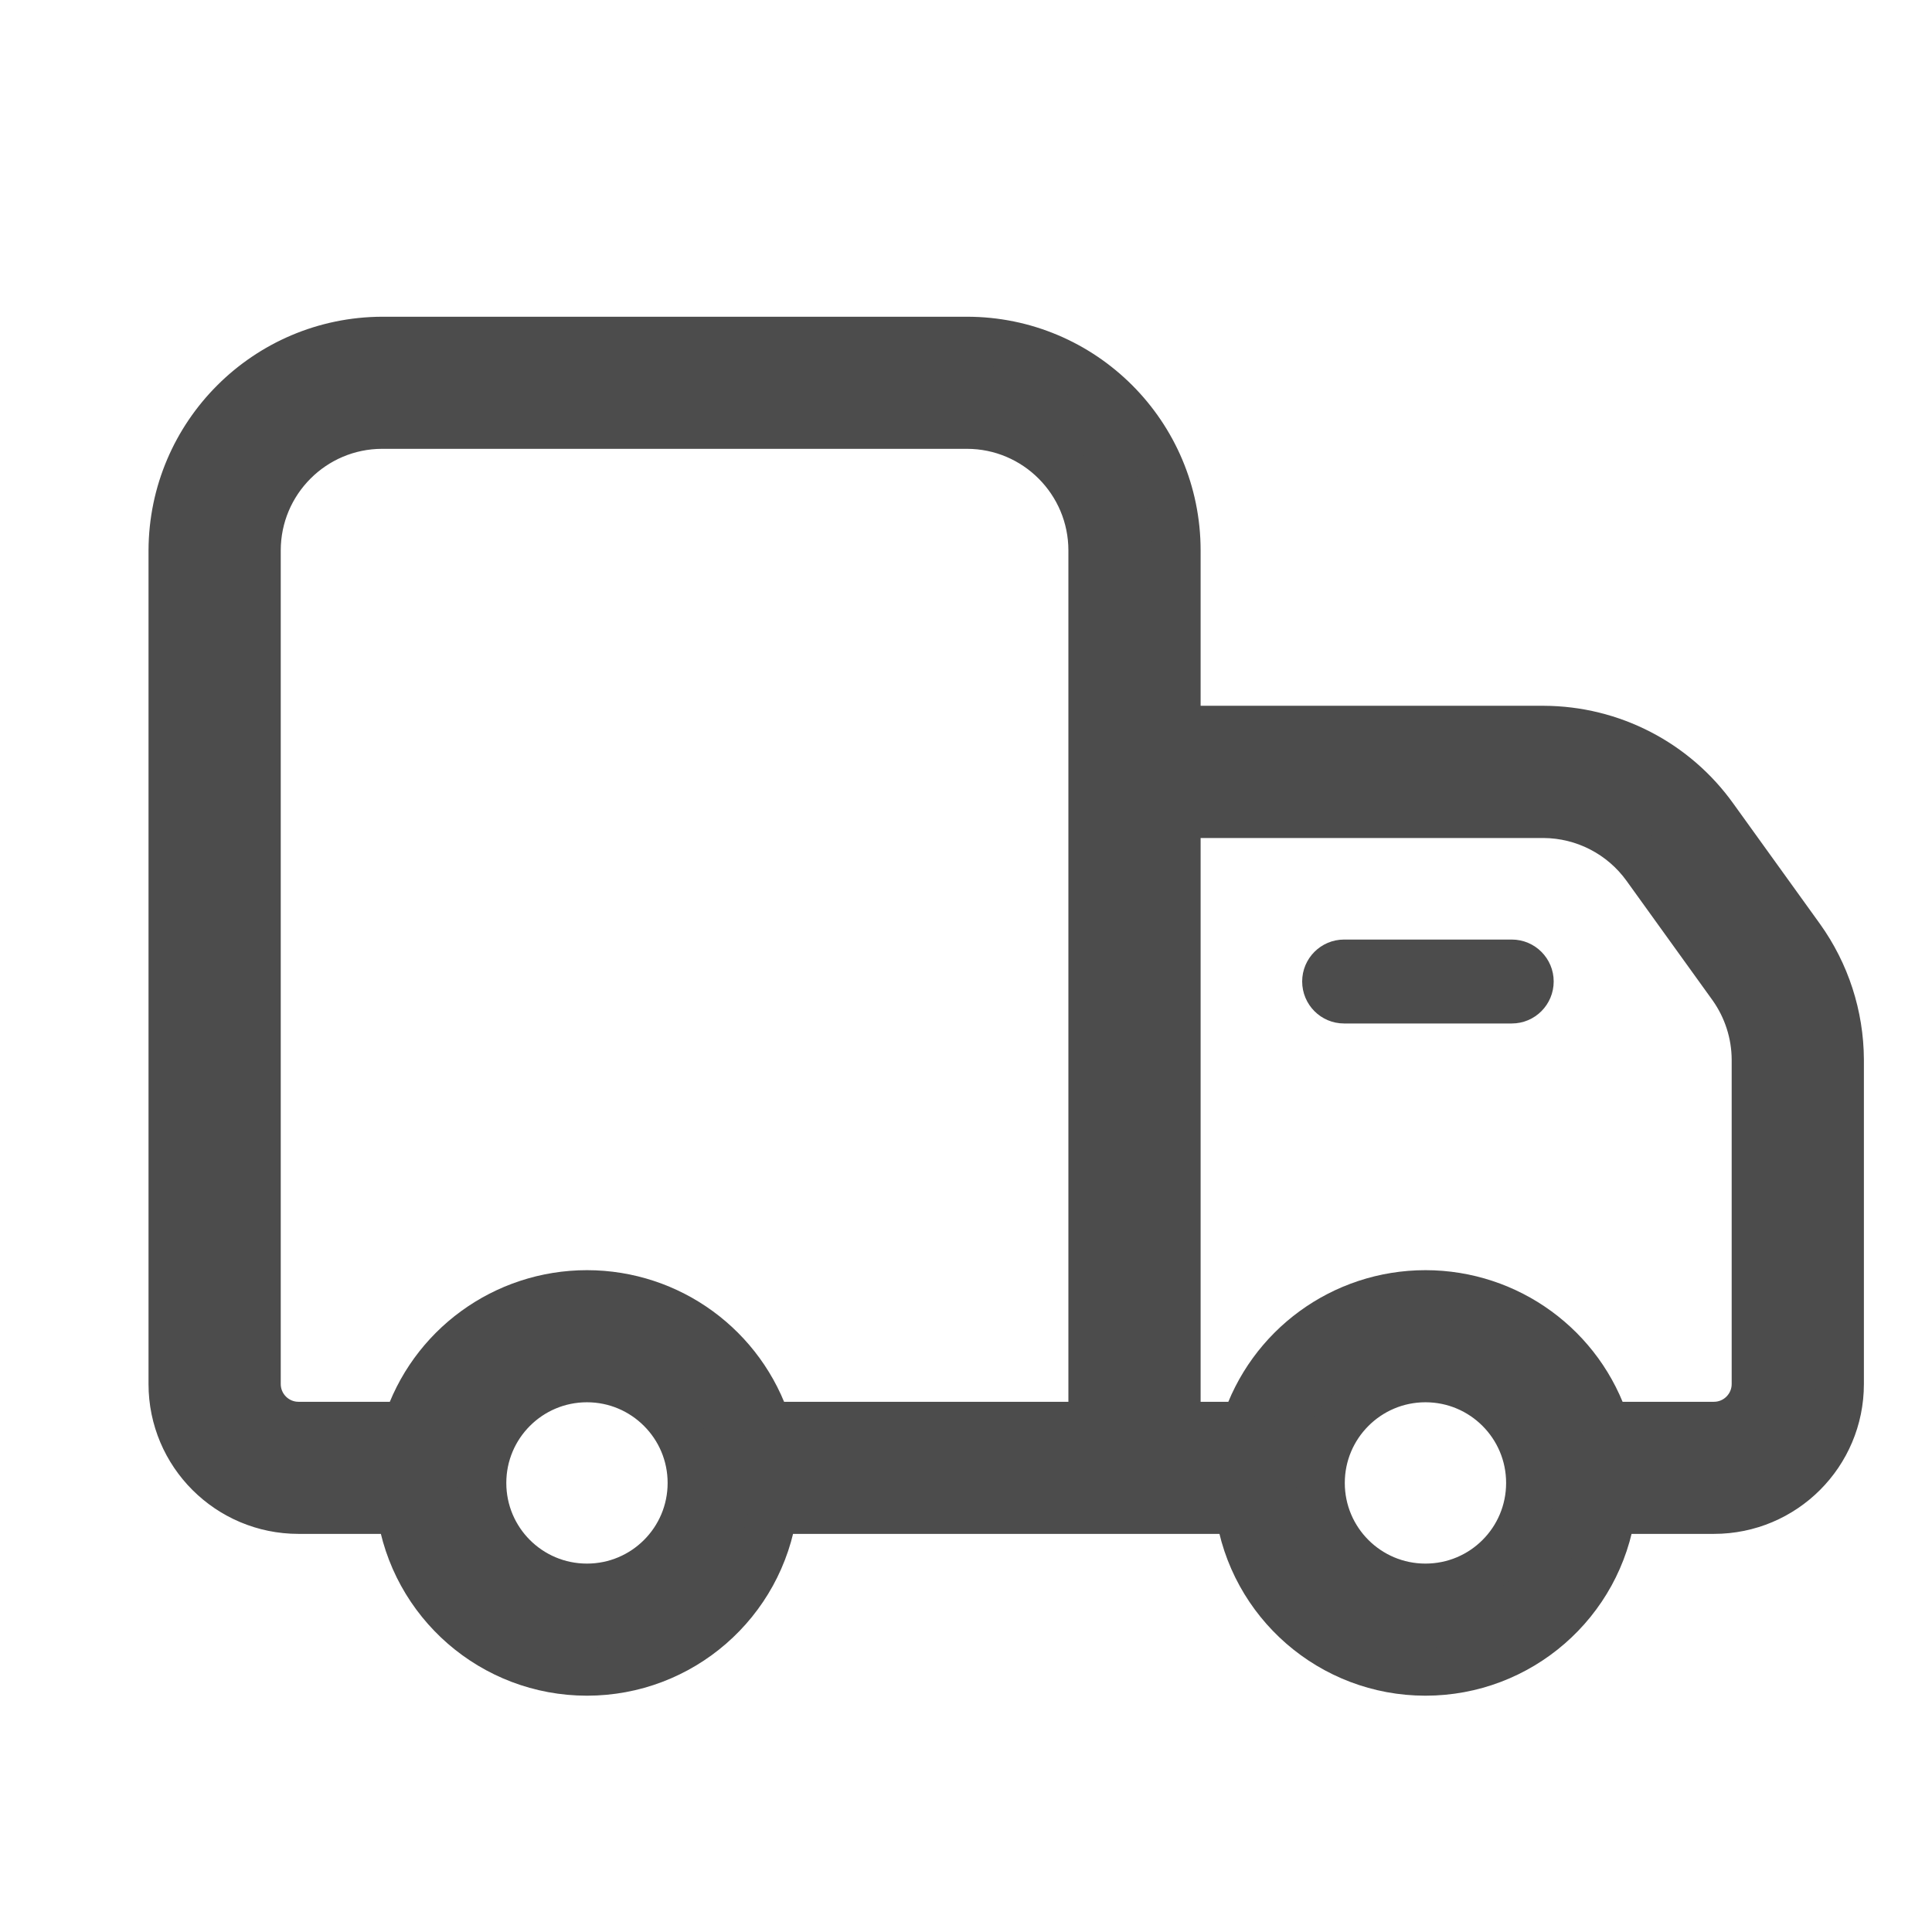 <svg width="16" height="16" viewBox="0 0 16 16" fill="none" xmlns="http://www.w3.org/2000/svg">
<g clip-path="url(#clip0_201_101923)">
<path d="M14.909 7.767L14.194 6.774C13.869 6.318 13.345 6.047 12.784 6.045H9.743V4.559C9.743 3.6 8.966 2.823 8.007 2.823H3.166C2.209 2.826 1.433 3.601 1.43 4.559V11.462C1.43 12.037 1.897 12.503 2.472 12.503H3.319C3.428 13.272 4.085 13.843 4.861 13.843C5.637 13.843 6.294 13.272 6.403 12.503H10.264C10.372 13.272 11.03 13.843 11.805 13.843C12.581 13.843 13.239 13.272 13.347 12.503H14.194C14.77 12.503 15.236 12.037 15.236 11.462V8.774C15.234 8.413 15.12 8.061 14.909 7.767ZM4.861 13.149C4.381 13.149 3.993 12.761 3.993 12.281C3.993 11.802 4.381 11.413 4.861 11.413C5.34 11.413 5.729 11.802 5.729 12.281C5.729 12.761 5.34 13.149 4.861 13.149ZM9.048 11.809H6.354C6.146 11.159 5.543 10.719 4.861 10.719C4.179 10.719 3.575 11.159 3.368 11.809H2.472C2.28 11.809 2.125 11.653 2.125 11.462V4.559C2.125 3.984 2.591 3.517 3.166 3.517H8.007C8.582 3.517 9.048 3.984 9.048 4.559V11.809ZM11.805 13.149C11.326 13.149 10.937 12.761 10.937 12.281C10.937 11.802 11.326 11.413 11.805 11.413C12.285 11.413 12.673 11.802 12.673 12.281C12.673 12.761 12.285 13.149 11.805 13.149ZM14.541 11.462C14.541 11.653 14.386 11.809 14.194 11.809H13.298C13.091 11.159 12.487 10.719 11.805 10.719C11.123 10.719 10.52 11.159 10.312 11.809H9.743V6.74H12.784C13.12 6.742 13.435 6.904 13.632 7.177L14.347 8.17C14.472 8.347 14.54 8.558 14.541 8.774V11.462Z" fill="#4C4C4C" stroke="#4C4C4C" stroke-width="0.4"/>
<path d="M12.52 8.476H11.131C10.939 8.476 10.784 8.32 10.784 8.128C10.784 7.937 10.939 7.781 11.131 7.781H12.52C12.712 7.781 12.867 7.937 12.867 8.128C12.867 8.32 12.712 8.476 12.52 8.476Z" fill="#4C4C4C"/>
</g>
<defs>
<clipPath id="clip0_201_101923">
<rect width="16" height="16" fill="white"/>
</clipPath>
</defs>
</svg>
